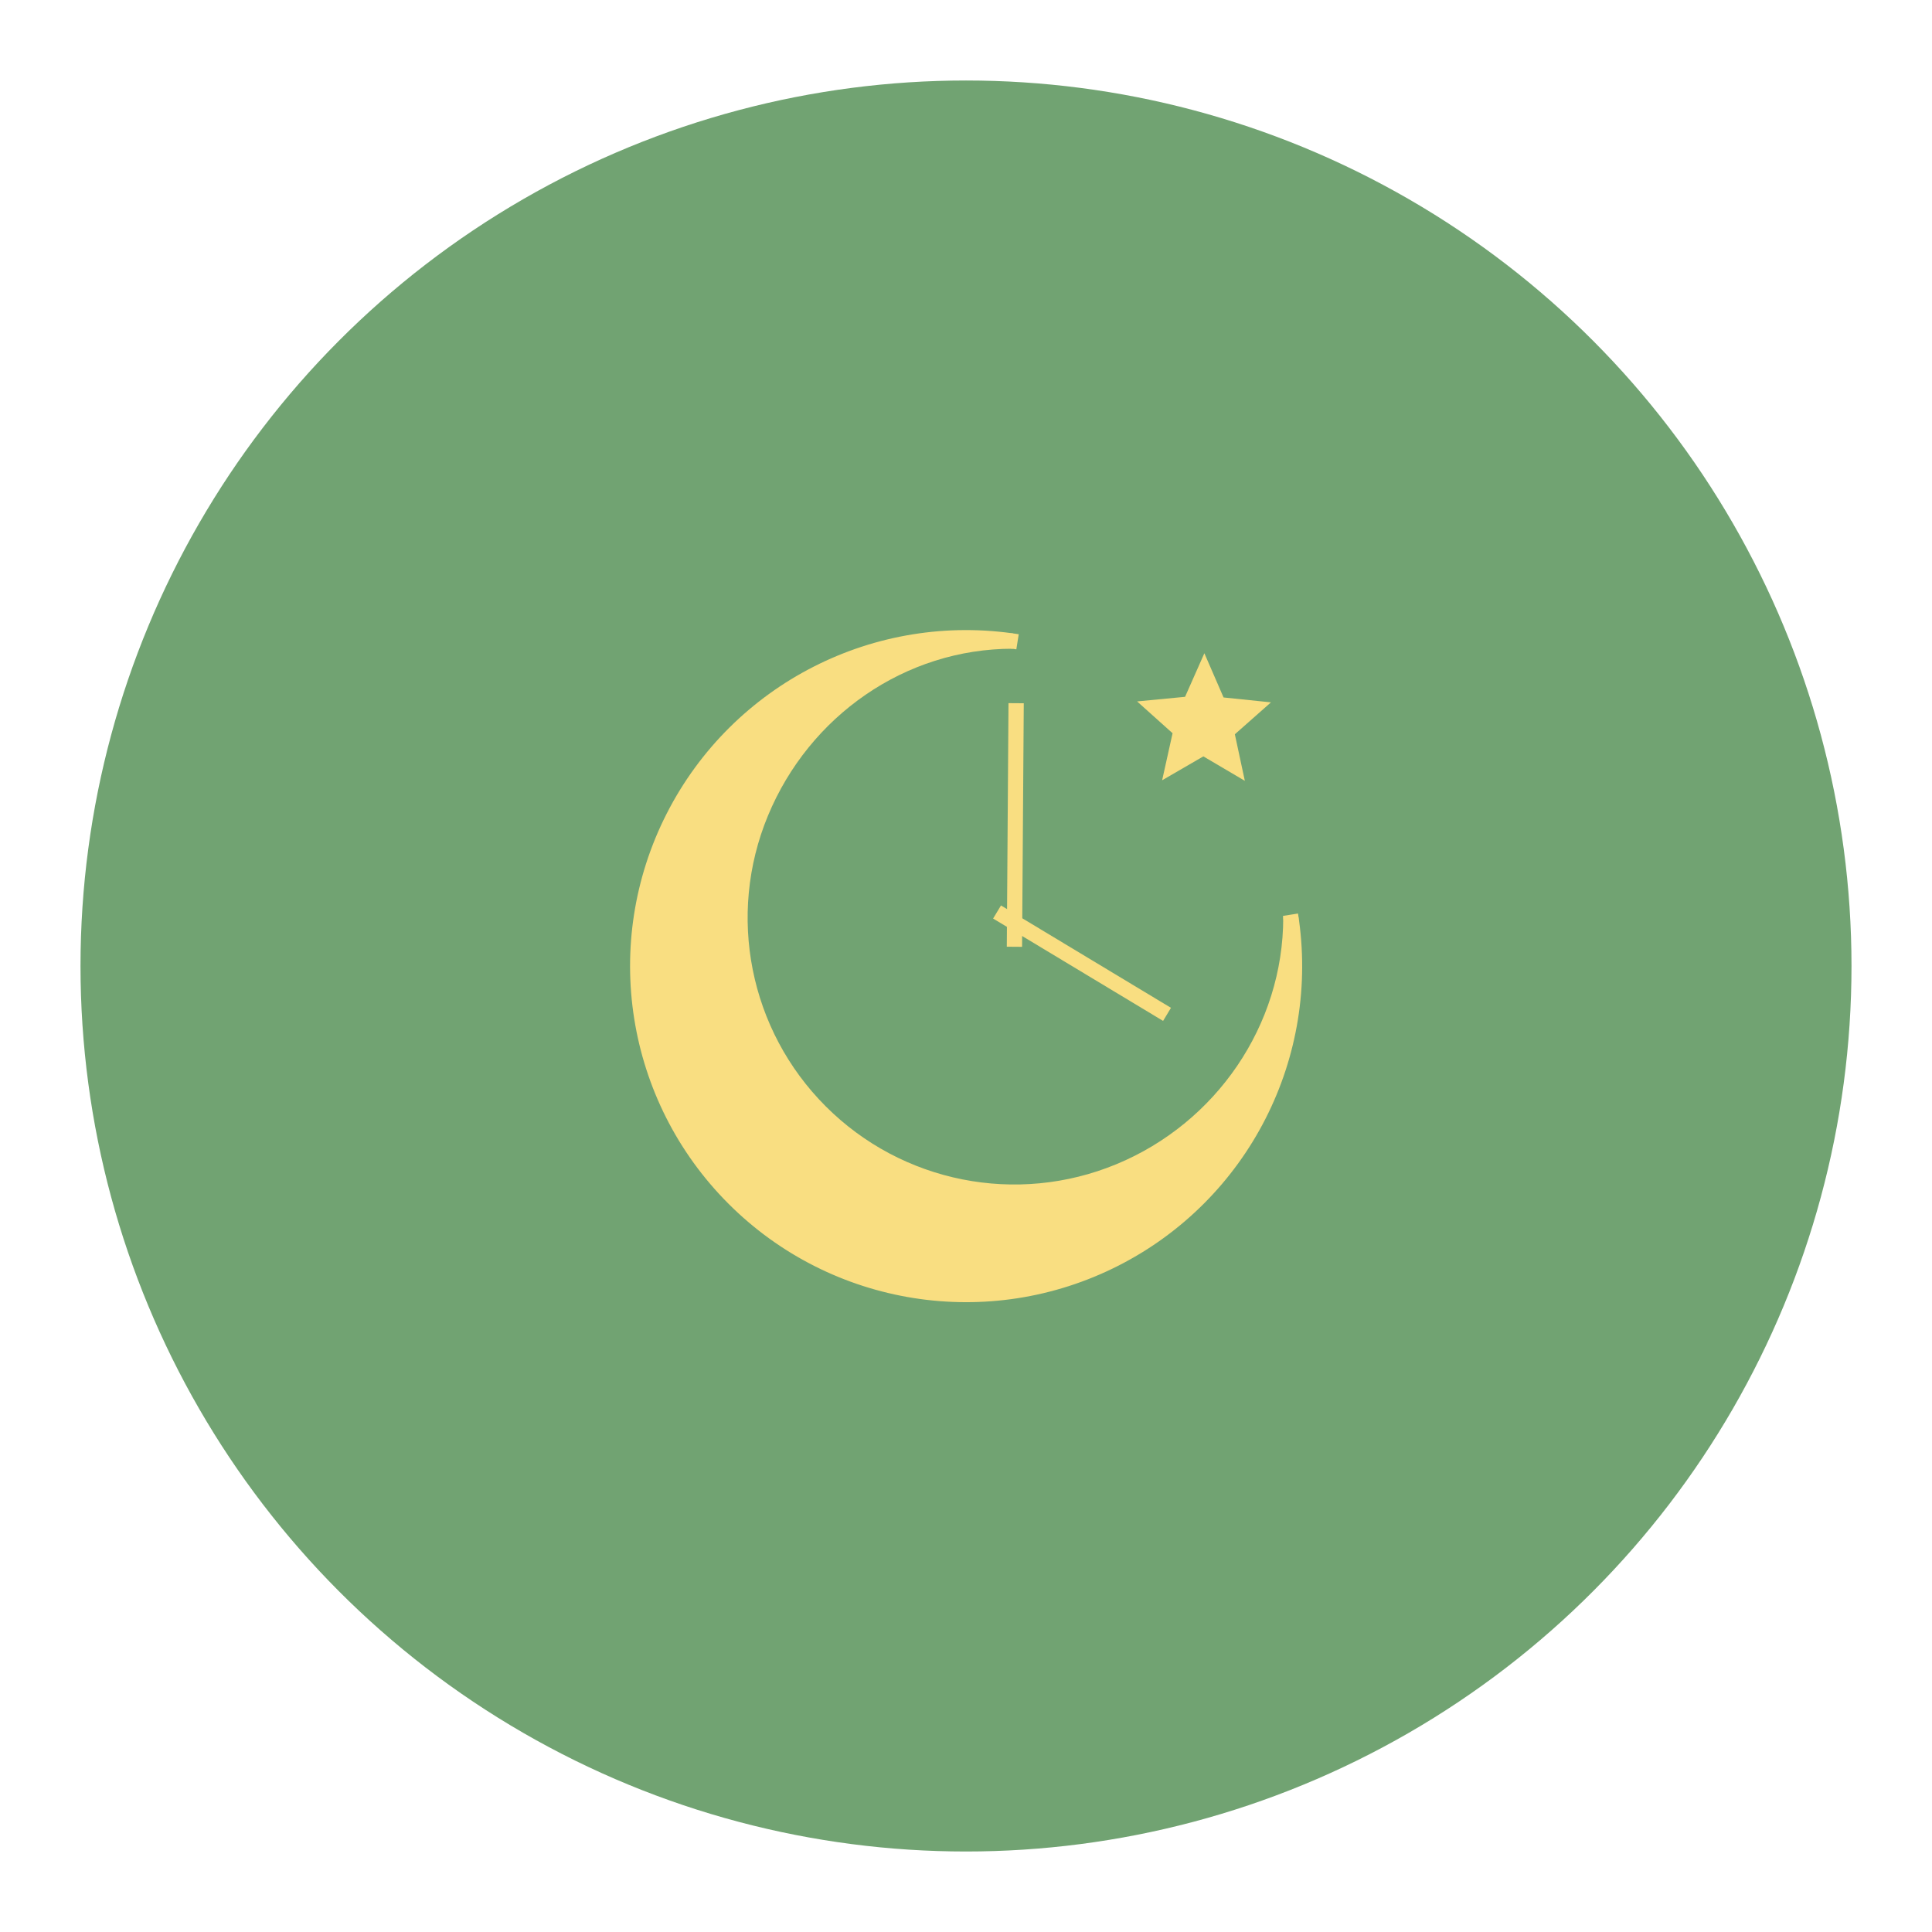 <?xml version="1.0" encoding="UTF-8"?>
<svg version="1.1" viewBox="0 0 192 192" xml:space="preserve" xmlns="http://www.w3.org/2000/svg">
	 <circle class="a" cx="96" cy="96" r="88" fill="#71a372"/><g transform="matrix(1.518 0 0 1.518 59.58 59.581)"><path class="b" d="m45.261 20.814c4e-4 7.263-4.516 13.834-11.227 16.613-6.712 2.782-14.439 1.246-19.576-3.892-5.138-5.137-6.675-12.864-3.892-19.576 2.78-6.71 9.232-11.239 16.495-11.239" fill="none" stroke="#f9de81"/><path class="b" d="m45.234 20.634c1.459 9.2-3.173 18.293-11.474 22.522-8.299 4.229-18.377 2.633-24.963-3.953-6.586-6.586-8.182-16.664-3.953-24.963 4.229-8.3 13.322-12.932 22.522-11.474" fill="none" stroke="#f9de81"/><path class="b" d="m26.025 20.456 11.128 6.702" stroke="#f9de81"/><path class="b" d="m27.163 22.733 0.111-15.946" stroke="#f9de81"/><path class="b" d="m42.249 11.87-2.718-1.602-2.699 1.565 0.684-3.08-2.323-2.083 3.141-0.301 1.263-2.853 1.257 2.895 3.103 0.32-2.364 2.09 0.654 3.049z" fill="#f9de81"/></g><path d="m95.438 63.38-11.461 2.293-10.454 6.68-6.591 8.838-2.79 7.771-0.623 10.102 1.278 6.466 2.289 5.588 5.845 7.952 6.393 4.974 9.234 3.721 8.765 0.834 8.898-1.616 8.235-4.08 7.222-6.778 5.17-9.507 1.959-8.496-0.847-4.719-1.673 6.767-3.703 7.4-6.233 5.987-5.123 2.818-8.603 2.017-9.439-1.023-7.29-3.348-4.373-3.552-4.915-6.706-2.975-7.763 0.072-7.81 2.7-9.157 4.346-6.306 6.051-4.919 5.967-2.89z" fill="#f9de81"/></svg>
